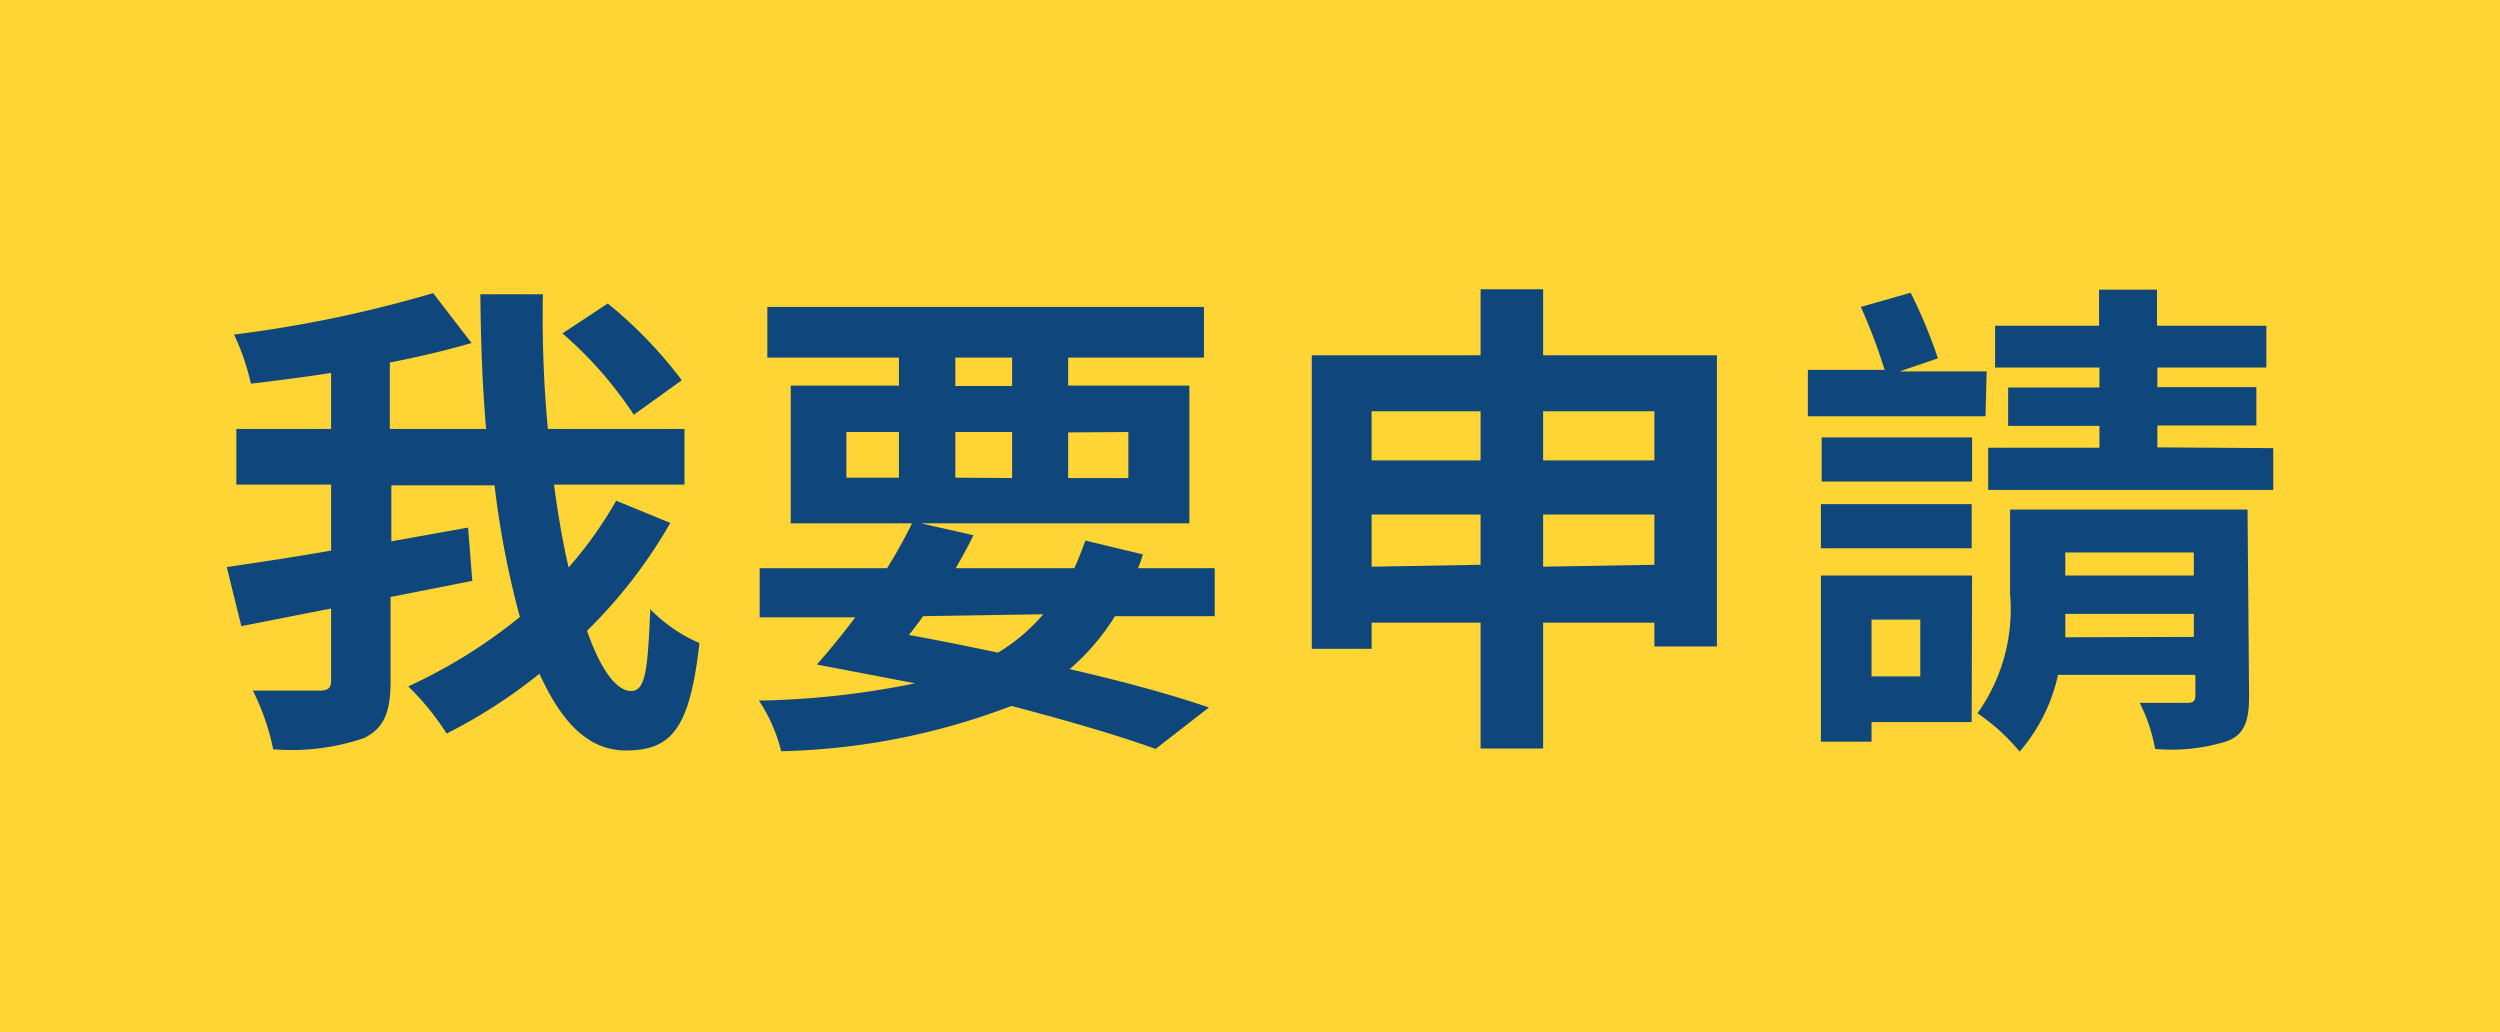 <svg xmlns="http://www.w3.org/2000/svg" viewBox="0 0 65.16 26.9"><defs><style>.cls-1{fill:#ffd435;}.cls-2{fill:#0f477c;}</style></defs><g id="圖層_2" data-name="圖層 2"><g id="header"><rect class="cls-1" width="65.16" height="26.9"/><path class="cls-2" d="M17.47,13.63a12.87,12.87,0,0,1-2.17,2.81c.35,1,.76,1.57,1.15,1.57s.43-.61.5-2.13a4,4,0,0,0,1.28.88c-.25,2.24-.73,2.8-1.92,2.8-1,0-1.69-.77-2.25-2a13.65,13.65,0,0,1-2.42,1.56,6.66,6.66,0,0,0-1-1.23,13.52,13.52,0,0,0,2.91-1.81,23.49,23.49,0,0,1-.66-3.43H10.2v1.46l2-.36.11,1.39-2.13.42v2.19c0,.83-.18,1.24-.7,1.49a5.88,5.88,0,0,1-2.36.29A6.07,6.07,0,0,0,6.59,18c.73,0,1.49,0,1.73,0s.31-.07.31-.27V15.86l-2.34.46-.38-1.54c.75-.11,1.69-.25,2.72-.43V12.63H6.16V11.18H8.63V9.72c-.7.11-1.42.2-2.09.28A6.06,6.06,0,0,0,6.1,8.72a32.7,32.7,0,0,0,5.19-1.08l1,1.3c-.65.19-1.37.36-2.13.51v1.73h2.51c-.1-1.15-.14-2.35-.15-3.51h1.63a31.14,31.14,0,0,0,.13,3.51h3.56v1.45h-3.4c.1.77.23,1.51.38,2.16a10.41,10.41,0,0,0,1.24-1.74Zm-.95-2.82a10.26,10.26,0,0,0-1.86-2.12l1.18-.78a11.34,11.34,0,0,1,1.93,2Z"/><path class="cls-2" d="M29.06,16.06a5.86,5.86,0,0,1-1.18,1.38c1.39.32,2.64.66,3.63,1l-1.39,1.08c-1-.36-2.27-.73-3.76-1.12a17.88,17.88,0,0,1-6,1.18,4.15,4.15,0,0,0-.58-1.32,22,22,0,0,0,4.07-.45l-2.56-.49c.31-.35.65-.76,1-1.23H19.8V14.81h3.32a12.8,12.8,0,0,0,.65-1.17H20.61V10.05h2.82V9.32H20V8H31.38V9.32H27.84v.73H31v3.59H24l1.37.31c-.13.28-.29.56-.46.86H28c.11-.23.2-.48.29-.72l1.5.36a3.82,3.82,0,0,1-.13.36h2v1.25Zm-7-3.61h1.37V11.26H22.06Zm2,3.61c-.12.17-.25.34-.37.49.78.14,1.56.3,2.32.46a4.74,4.74,0,0,0,1.18-1Zm.84-6h1.48V9.32H24.9Zm1.48,2.4V11.26H24.9v1.19Zm1.46-1.19v1.19h1.57V11.26Z"/><path class="cls-2" d="M44.75,9.26v7.59H43.12v-.62h-2.9v3.28H38.59V16.23H35.75v.68H34.19V9.26h4.4V7.54h1.63V9.26Zm-9,1.46V12h2.84V10.72Zm2.84,4V13.41H35.75v1.36Zm1.63-4V12h2.9V10.72Zm2.9,4V13.41h-2.9v1.36Z"/><path class="cls-2" d="M51.75,10.85H47.12V9.64h2A13.84,13.84,0,0,0,48.5,8l1.3-.37a13.33,13.33,0,0,1,.71,1.71l-1,.34h2.27Zm-.36,3.44H47.46V13.14h3.93Zm0,4.53H48.78v.51H47.46V15H51.4ZM47.48,11.4H51.4v1.15H47.48Zm1.3,4.75v1.48h1.27V16.15Zm9.84,2c0,.64-.12,1-.58,1.17a4.82,4.82,0,0,1-1.87.2,4.35,4.35,0,0,0-.4-1.2H57c.17,0,.22-.05.22-.19v-.54H53.64a4.53,4.53,0,0,1-1,2,5.27,5.27,0,0,0-1.1-1,4.65,4.65,0,0,0,.85-3.11V13.28h6.19Zm.63-6.47v1.09H51.82V11.67h2.9V11.1H52.34v-1h2.38V9.58H52V8.49h2.71V7.55h1.51v.94h2.85V9.58H56.23v.51h2.58v1H56.23v.57ZM57.18,16.6V16H53.83c0,.2,0,.41,0,.61Zm-3.35-2.2V15h3.35v-.6Z"/></g></g></svg>